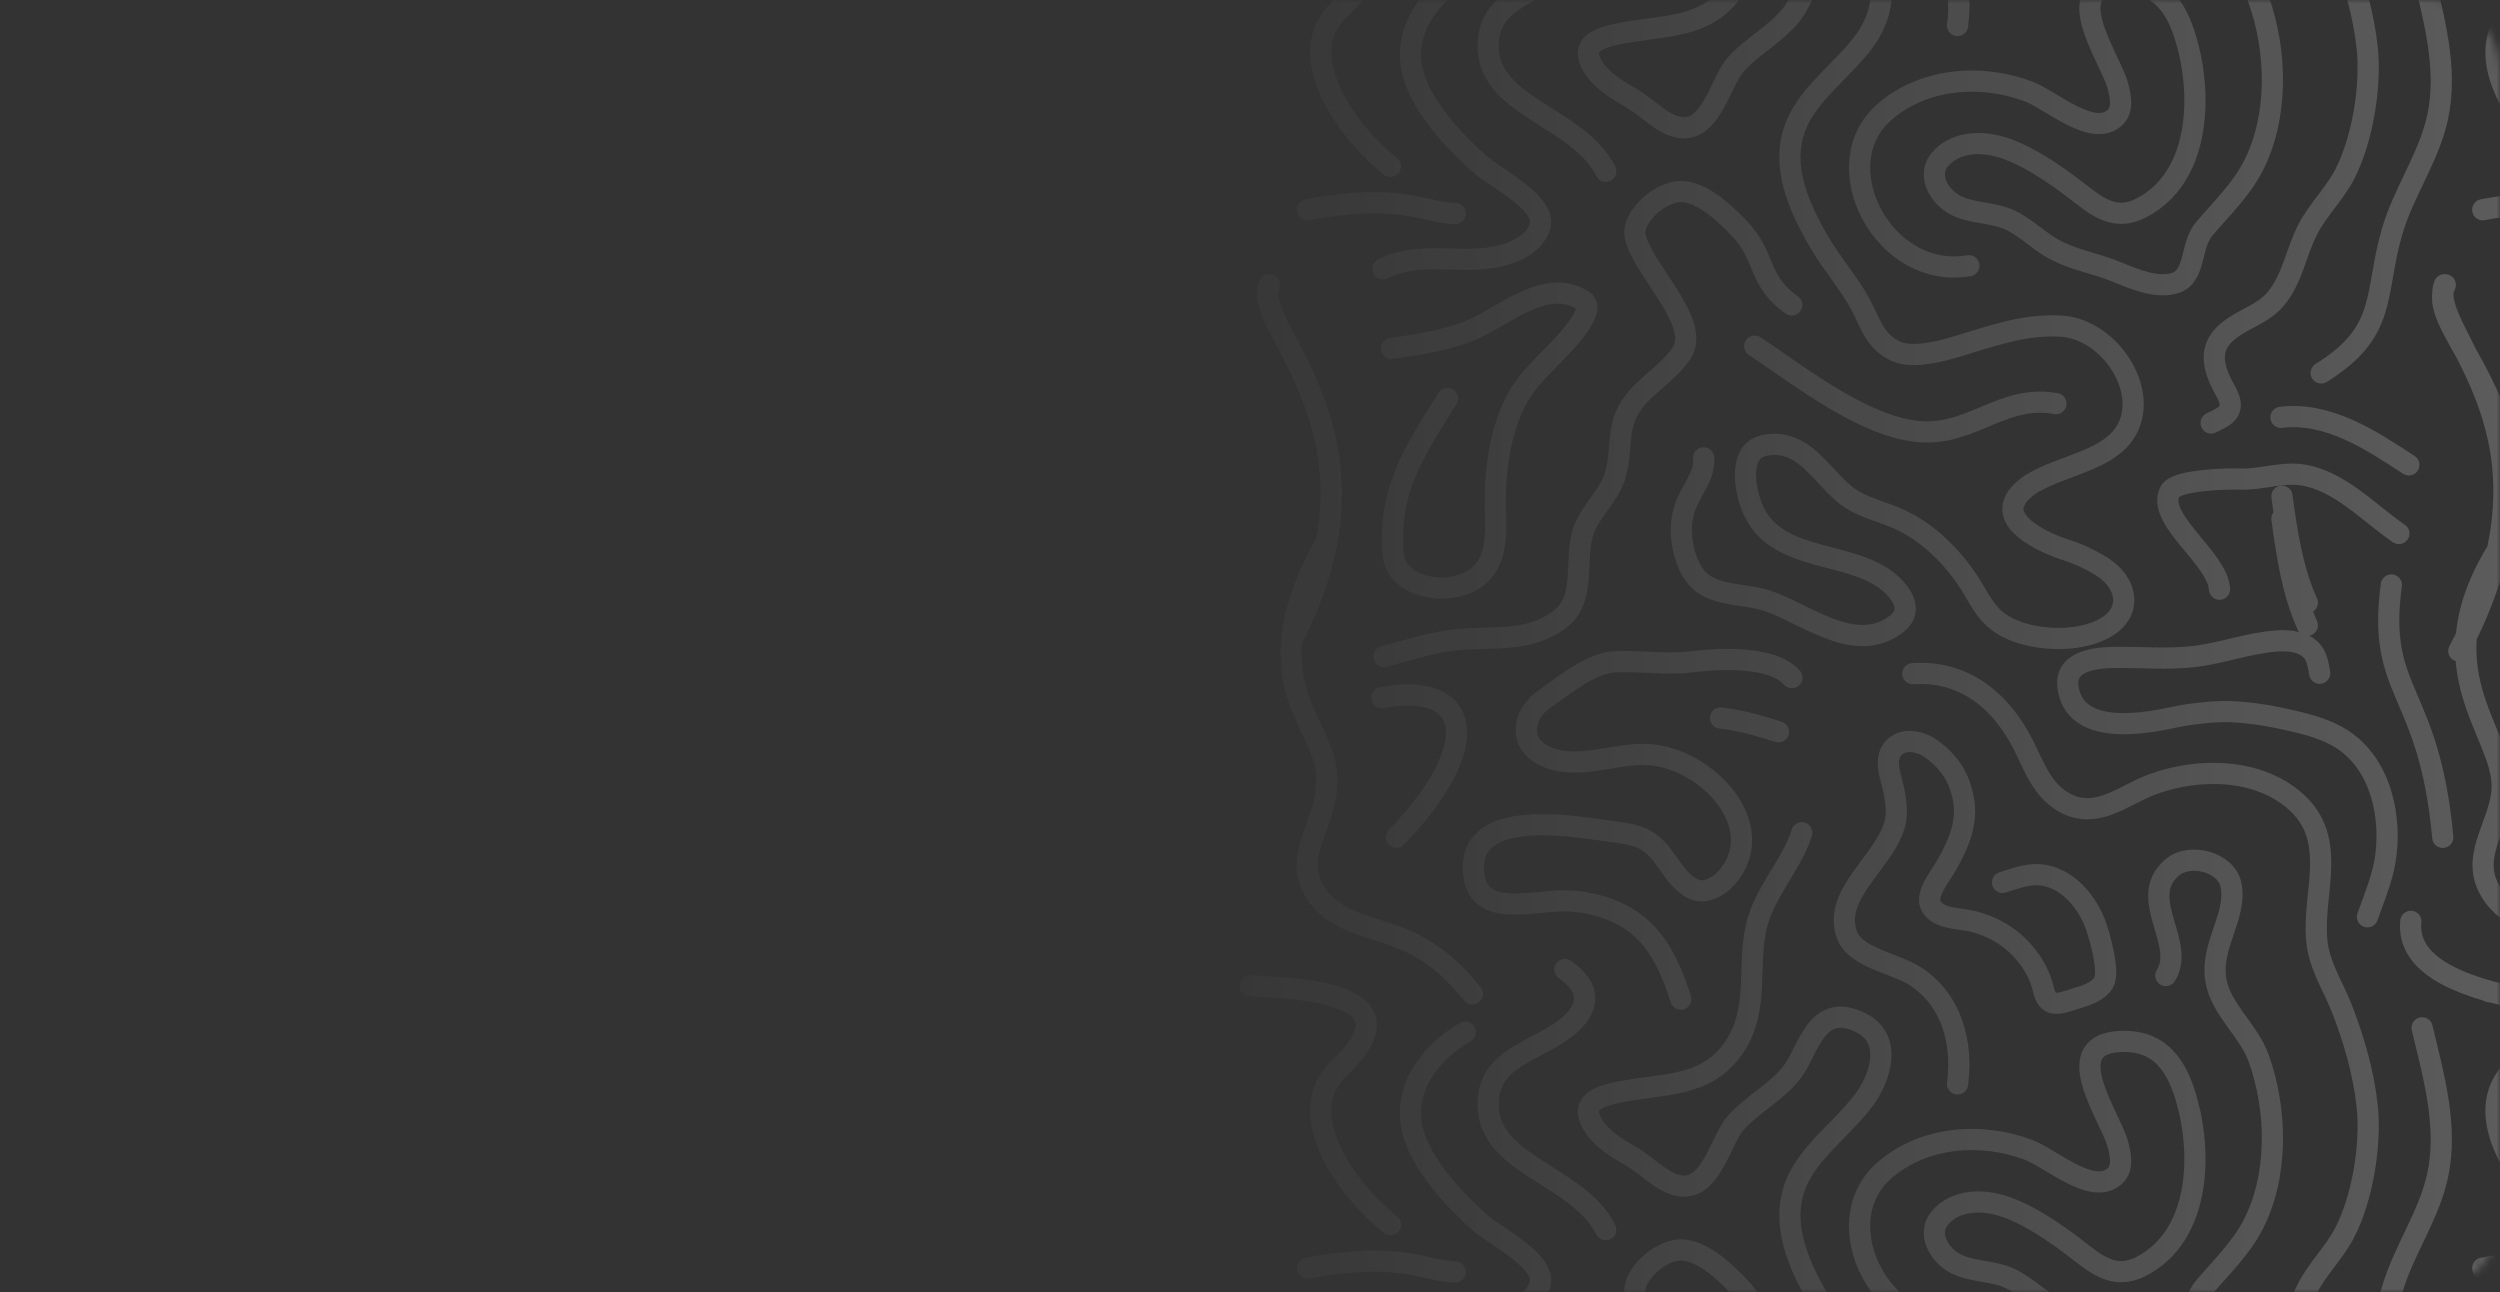 <svg width="354" height="183" viewBox="0 0 354 183" fill="none" xmlns="http://www.w3.org/2000/svg">
<rect x="0" y="0" width="354" height="183" fill="#333333" stroke="none"/>
<mask id="mask0_364_191" style="mask-type:alpha" maskUnits="userSpaceOnUse" x="0" y="0" width="354" height="183">
<rect x="354" width="183" height="354" rx="10" transform="rotate(90 354 0)" fill="url(#paint0_linear_364_191)"/>
</mask>
<g mask="url(#mask0_364_191)">
<path opacity="0.2" d="M313.097 59.892C313.894 59.518 315.212 58.958 315.605 58.175C316.25 56.891 315.17 55.523 314.605 54.369C313.559 52.235 312.889 49.827 314.566 47.8C316.501 45.461 320.161 44.763 322.151 42.432C324.639 39.518 325.099 35.732 326.772 32.494C328.191 29.748 330.542 27.481 331.979 24.733C334.534 19.843 335.766 12.187 335.2 6.826C334.699 2.08 333.317 -2.714 331.544 -7.215C330.463 -9.961 328.842 -12.475 328.256 -15.364C326.859 -22.25 331.448 -30.392 325.306 -36.146C320.045 -41.074 311.479 -41.273 304.756 -38.797C300.835 -37.353 297.106 -33.898 292.703 -36.022C289.105 -37.757 287.969 -41.591 286.387 -44.633C283.501 -50.184 278.508 -54.985 270.853 -54.475M283.559 -24.923C285.114 -25.378 286.879 -26.082 288.533 -26.014C292.794 -25.84 295.774 -21.884 296.885 -18.487C297.377 -16.98 298.784 -12.116 297.844 -10.669C297.001 -9.37 295.16 -8.822 293.681 -8.397C292.858 -8.16 291.69 -7.672 290.816 -7.828C289.606 -8.043 289.445 -9.497 289.181 -10.389C288.605 -12.339 287.499 -14.108 286.047 -15.617C284.244 -17.49 281.859 -18.82 279.229 -19.43C277.338 -19.868 274.497 -19.704 273.442 -21.583C272.617 -23.052 274.415 -25.348 275.149 -26.553C276.932 -29.479 278.593 -32.831 278.093 -36.26C277.626 -39.463 276.232 -41.802 273.509 -43.803C272.232 -44.742 270.168 -45.338 268.691 -44.412C267.097 -43.412 267.259 -41.475 267.666 -39.953C268.209 -37.923 268.822 -35.473 268.348 -33.383C267.144 -28.066 259.41 -23.357 261.511 -17.512C262.683 -14.252 268.338 -13.461 271.145 -11.667C276.484 -8.253 277.942 -2.02 277.185 3.615M288.178 68.213C291.88 66.083 297.628 65.237 300.358 61.995C305.121 56.338 299.077 46.592 291.843 46.178C286.438 45.869 281.738 47.697 276.733 49.176C274.541 49.823 270.678 50.77 268.453 49.733C265.3 48.264 264.819 45.548 263.326 42.883C261.697 39.975 259.431 37.367 257.724 34.481C254.345 28.768 251.458 22.091 255.242 15.91C257.557 12.13 261.447 9.321 264.062 5.71C266.313 2.599 267.993 -2.759 263.55 -5.014C257.142 -8.267 256.076 -1.016 253.726 1.995C251.551 4.783 248.196 6.459 245.832 9.067C243.225 11.943 241.933 21.396 235.194 16.901C233.688 15.896 232.443 14.718 230.843 13.795C228.86 12.651 226.657 11.303 225.519 9.354C223.913 6.604 225.738 5.553 228.699 4.891C235.126 3.454 241.547 4.384 245.578 -1.6C249.161 -6.919 247.368 -12.925 248.695 -18.651C249.836 -23.569 253.626 -27.238 255.139 -31.945M287.606 68.533C287.004 68.942 286.412 69.417 285.943 69.956C282.895 73.456 288.217 76.172 290.974 77.308C291.588 77.561 292.236 77.767 292.87 77.976C293.708 78.253 294.531 78.586 295.317 78.97C296.414 79.507 297.558 80.109 298.494 80.867C301.073 82.951 301.69 86.26 298.868 88.396C297.464 89.457 295.589 90.005 293.815 90.253C290.147 90.764 285.094 90.057 282.365 87.564C280.771 86.109 279.918 84.137 278.772 82.396C277.275 80.124 275.476 78.04 273.31 76.273C271.76 75.008 269.969 73.912 268.065 73.156C265.723 72.228 263.261 71.63 261.296 70.063C257.855 67.32 255.315 61.979 249.877 63.064C245.886 63.861 247.163 69.856 248.251 72.19C248.564 72.861 248.936 73.513 249.397 74.108C253.233 79.066 261.247 78.412 266.437 81.69C268.574 83.04 271.345 86.106 268.679 88.249C262.848 92.934 255.72 86.9 250.275 85.079C246.722 83.892 242.112 84.617 239.837 81.277C239.382 80.608 239.035 79.885 238.778 79.132C237.917 76.606 237.765 73.933 238.756 71.419C239.606 69.26 241.455 67.255 241.237 64.825M287.606 -84.435C287.004 -84.026 286.412 -83.55 285.943 -83.011C282.895 -79.512 288.217 -76.795 290.974 -75.659C291.588 -75.406 292.236 -75.201 292.87 -74.992C293.708 -74.714 294.531 -74.382 295.317 -73.997C296.414 -73.461 297.558 -72.858 298.494 -72.101C301.073 -70.016 301.69 -66.707 298.868 -64.572C297.465 -63.511 295.589 -62.962 293.815 -62.715C290.147 -62.204 285.094 -62.911 282.365 -65.403C280.771 -66.858 279.918 -68.831 278.772 -70.571C277.275 -72.844 275.476 -74.927 273.31 -76.695C271.76 -77.96 269.969 -79.056 268.065 -79.811C265.723 -80.74 263.261 -81.338 261.296 -82.904C257.855 -85.648 255.315 -90.989 249.877 -89.903C245.886 -89.107 247.163 -83.112 248.251 -80.777C248.564 -80.107 248.936 -79.455 249.397 -78.859C253.233 -73.901 261.247 -74.556 266.437 -71.278C268.574 -69.927 271.345 -66.861 268.679 -64.718C262.848 -60.033 255.72 -66.068 250.275 -67.888C246.722 -69.075 242.112 -68.35 239.837 -71.691C239.382 -72.359 239.035 -73.083 238.778 -73.835C237.917 -76.362 237.765 -79.034 238.756 -81.549C239.606 -83.707 241.455 -85.713 241.237 -88.142M291.121 57.152C284.017 55.867 279.752 61.072 273.018 61.16C264.869 61.268 254.805 53.2 248.471 49.016M253.708 43.18C248.737 39.66 250.22 36.417 246.178 32.228C244.212 30.19 240.502 26.587 237.275 27.187C234.281 27.744 231.093 31.086 231.526 33.36C232.415 38.038 240.964 45.642 238.131 49.967C236.174 52.956 232.676 54.674 230.797 57.685C228.837 60.826 229.767 64.165 228.666 67.478C227.75 70.235 225.389 72.199 224.335 74.858C222.682 79.027 224.896 84.795 220.735 87.808C216.36 90.976 211.494 90.098 206.365 90.574C202.757 90.909 199.43 92.064 195.97 92.963M256.409 -108.224C251.439 -111.744 249.767 -117.308 245.724 -121.497C243.758 -123.535 241.665 -125.49 238.438 -124.89C235.444 -124.333 234.878 -120.925 235.31 -118.651C236.199 -113.973 240.964 -107.325 238.131 -103C236.174 -100.012 232.676 -98.293 230.797 -95.283C228.837 -92.141 229.767 -88.803 228.666 -85.489C227.75 -82.732 225.389 -80.769 224.335 -78.109C222.682 -73.94 224.896 -68.173 220.735 -65.16C216.36 -61.991 211.494 -62.87 206.365 -62.393C202.757 -62.058 199.43 -60.904 195.97 -60.004M204.965 56.415C200.24 64.017 196.549 69.318 197.269 78.432C197.694 83.805 206.685 84.786 209.986 80.934C212.349 78.178 211.713 73.969 211.729 70.703C211.75 66.13 212.479 61.093 214.571 56.902C216.577 52.881 220.597 50.167 223.241 46.546C223.945 45.581 225.521 43.41 224.149 42.54C219.12 39.349 213.419 44.37 209.094 46.389C205.449 48.09 201.052 48.784 197.035 49.331M204.965 -96.553C200.24 -88.951 196.549 -83.649 197.269 -74.536C197.694 -69.163 206.685 -68.182 209.986 -72.033C212.35 -74.79 211.713 -78.998 211.729 -82.265C211.75 -86.838 212.479 -91.874 214.571 -96.065C216.577 -100.086 220.597 -102.8 223.241 -106.422C223.945 -107.386 225.521 -109.558 224.149 -110.428C219.12 -113.618 213.419 -108.598 209.094 -106.579C205.449 -104.878 201.052 -104.183 197.035 -103.636M221.581 -12.584C225.304 -10.057 225.282 -7.068 221.718 -4.297C217.403 -0.941 211.074 -0.145 210.728 5.993C210.212 15.153 223.411 16.341 227.371 24.25M207.476 -3.712C202.253 -0.722 198.429 4.751 200.123 10.575C201.491 15.279 205.885 20.003 209.626 23.309C211.833 25.259 219.189 28.817 218.029 32.182C217.183 34.635 214.2 35.947 211.644 36.407C206.277 37.371 200.9 35.523 195.82 38.063M206.059 30.234C201.998 30.234 198.374 27.176 185.15 29.702M372.466 30.234C368.405 30.234 364.781 27.176 351.556 29.702M196.886 23.561C190.653 18.556 182.882 7.768 189.627 1.401C201.422 -9.732 182.682 -9.918 177 -10.283M363.293 23.561C357.06 18.556 349.289 7.768 356.034 1.401C363.667 -5.804 358.512 -8.424 352.383 -9.475M365.572 -6.523C359.515 -8.418 340.441 -9.601 341.372 -19.404M375 -9.139C372.442 -12.314 369.515 -15.045 365.351 -16.816C360.898 -18.708 355.958 -19.119 353.143 -22.932C349.175 -28.306 354.125 -32.855 354.307 -38.302C354.575 -46.332 342.565 -55.217 354.339 -73.043M208.485 -9.139C205.927 -12.314 203 -15.045 198.836 -16.816C194.383 -18.709 189.443 -19.119 186.628 -22.932C182.66 -28.306 187.61 -32.855 187.792 -38.302C189.087 -47.158 176.104 -51.818 187.57 -72.76M195.672 -51.076C208.141 -53.434 210.52 -44.669 197.741 -31.3M342.972 -4.324C344.594 2.458 346.669 9.655 345.167 16.605C343.94 22.282 340.334 27.225 338.722 32.785C336.134 41.713 338.181 46.912 328.679 52.809M341.093 65.827C335.917 62.442 329.75 58.269 322.988 59.095M339.679 75.541C335.589 72.773 331.313 68.073 326.069 67.253C323.06 66.783 320.115 67.966 317.079 67.835C315.475 67.766 308.116 67.931 307.264 69.599C305.248 73.542 314.031 79.005 314.282 83.433M338.615 -67.039C336.51 -51.486 343.958 -52.528 345.895 -31.3M323.121 -79.599C323.826 -74.487 324.571 -69.308 326.716 -64.517M323.121 73.46C323.826 78.573 324.571 83.751 326.716 88.543M251.836 -46.244C249.189 -47.083 246.418 -47.886 243.632 -48.198M346.251 40.327C343.476 46.291 356.368 53.329 357.234 78.015M179.744 40.327C176.968 46.291 198.067 61.161 183.052 90.361M346.118 40.327C343.57 47.231 364.733 61.289 348.164 92.179M328.469 -54.533C328.294 -55.509 328.13 -56.709 327.484 -57.544C326.333 -59.033 324.154 -59.234 322.298 -59.096C318.38 -58.804 314.657 -57.379 310.763 -56.913C306.792 -56.438 302.993 -56.856 299.032 -56.766C296.108 -56.699 292.434 -56.019 292.813 -52.708C293.587 -45.944 302.526 -47.164 307.464 -48.231C308.628 -48.482 309.792 -48.685 310.979 -48.82C312.553 -48.998 314.172 -49.16 315.759 -49.1C318.783 -48.985 321.814 -48.458 324.738 -47.769C327.11 -47.21 329.537 -46.531 331.563 -45.243C337.315 -41.587 338.73 -33.777 337.71 -27.901C337.241 -25.196 336.15 -22.646 335.235 -20.049M278.801 37.624C266.696 39.711 258.212 23.382 266.825 15.865C272.299 11.087 280.434 10.377 287.234 12.95C290.465 14.172 296.288 19.506 299.445 16.676C300.74 15.516 300.242 13.453 299.856 12.051C298.774 8.131 291.084 -2.355 300.72 -2.41C301.709 -2.415 302.715 -2.283 303.648 -1.975C307.479 -0.708 308.97 3.311 309.838 6.652C311.739 13.959 311.449 25.154 303.227 29.436C299.258 31.502 296.653 28.993 293.659 26.719C290.907 24.629 287.464 22.264 284.125 21.068C280.925 19.922 277.007 19.905 274.714 22.558C272.774 24.803 274.631 27.958 277.028 29.122C279.425 30.286 282.271 30.038 284.658 31.178C287.034 32.314 288.825 34.266 291.164 35.471C293.832 36.845 296.943 37.349 299.734 38.506C302.084 39.481 305.485 40.957 308.103 40.037C310.949 39.036 310.131 34.745 312.084 32.453C314.485 29.636 317.244 26.955 318.962 23.702C322.667 16.682 322.455 7.252 319.813 -0.063C318.43 -3.891 314.669 -6.782 313.833 -10.746C312.764 -15.809 316.793 -19.96 315.916 -24.541C315.295 -27.789 310.076 -29.21 307.531 -26.993C302.55 -22.652 309.57 -16.358 306.68 -11.738M238.001 -8.393C235.996 -14.63 233.37 -19.839 226.008 -21.709C224.246 -22.156 222.481 -22.383 220.653 -22.292C215.717 -22.045 208.523 -20.041 208.635 -27.191C208.759 -35.148 222.042 -33.016 227.438 -32.233C229.312 -31.961 231.58 -31.808 233.201 -30.813C235.957 -29.121 236.744 -25.67 239.525 -24.113C241.361 -23.086 243.407 -24.321 244.552 -25.649C250.731 -32.823 241.745 -42.526 233.402 -43.018C228.69 -43.296 223.587 -40.781 219.033 -42.677C214.997 -44.357 215.426 -48.59 218.632 -50.829C221.506 -52.836 225.24 -55.992 228.699 -56.157C232.468 -56.338 235.783 -55.704 239.525 -56.157C243.706 -56.663 251.028 -56.983 253.726 -53.917M313.097 209.758C313.894 209.385 315.212 208.825 315.605 208.042C316.25 206.757 315.17 205.389 314.605 204.236C313.559 202.101 312.889 199.694 314.566 197.667C316.501 195.328 320.161 194.63 322.151 192.298C324.639 189.385 325.099 185.598 326.772 182.36C328.191 179.615 330.542 177.347 331.979 174.599C334.534 169.709 335.766 162.054 335.2 156.692C334.699 151.946 333.317 147.152 331.544 142.652C330.463 139.906 328.842 137.391 328.256 134.502C326.859 127.617 331.448 119.474 325.306 113.721C320.045 108.793 311.479 108.593 304.756 111.07C300.835 112.514 297.106 115.969 292.703 113.845C289.105 112.109 287.969 108.275 286.387 105.233C283.501 99.683 278.508 94.881 270.853 95.391M283.559 124.944C285.114 124.489 286.879 123.785 288.533 123.852C292.794 124.026 295.774 127.983 296.885 131.38C297.377 132.887 298.784 137.751 297.844 139.197C297.001 140.496 295.16 141.044 293.681 141.47C292.858 141.707 291.69 142.194 290.816 142.039C289.606 141.824 289.445 140.37 289.181 139.477C288.605 137.527 287.499 135.758 286.047 134.25C284.244 132.377 281.859 131.046 279.229 130.437C277.338 129.999 274.497 130.162 273.442 128.284C272.617 126.815 274.415 124.519 275.149 123.313C276.932 120.388 278.593 117.036 278.093 113.607C277.626 110.404 276.232 108.065 273.509 106.063C272.232 105.125 270.168 104.528 268.691 105.455C267.097 106.455 267.259 108.392 267.666 109.913C268.209 111.944 268.822 114.394 268.348 116.483C267.144 121.8 259.41 126.509 261.511 132.354C262.683 135.615 268.338 136.406 271.145 138.2C276.484 141.613 277.942 147.847 277.185 153.482M288.178 218.08C291.88 215.95 297.628 215.104 300.358 211.862C305.121 206.205 299.077 196.458 291.843 196.044C286.438 195.735 281.738 197.564 276.733 199.042C274.541 199.69 270.678 200.636 268.453 199.6C265.3 198.131 264.818 195.414 263.326 192.75C261.697 189.841 259.431 187.233 257.724 184.347C254.345 178.635 251.458 171.958 255.242 165.777C257.557 161.996 261.447 159.188 264.062 155.577C266.313 152.466 267.993 147.107 263.55 144.852C257.142 141.6 256.076 148.85 253.726 151.862C251.551 154.65 248.196 156.326 245.832 158.934C243.225 161.81 241.933 171.262 235.194 166.768C233.688 165.763 232.443 164.585 230.843 163.662C228.86 162.517 226.657 161.169 225.519 159.221C223.913 156.47 225.738 155.419 228.699 154.757C235.126 153.32 241.547 154.251 245.578 148.266C249.161 142.947 247.368 136.942 248.695 131.215C249.836 126.298 253.626 122.628 255.139 117.922M287.606 218.399C287.004 218.808 286.412 219.284 285.943 219.823C282.895 223.322 288.217 226.039 290.974 227.175C291.588 227.428 292.236 227.633 292.87 227.843C293.708 228.12 294.531 228.452 295.317 228.837C296.414 229.373 297.558 229.976 298.494 230.733C301.073 232.818 301.69 236.127 298.868 238.262C297.464 239.324 295.589 239.872 293.815 240.119C290.147 240.63 285.094 239.924 282.365 237.43C280.771 235.975 279.918 234.004 278.772 232.263C277.275 229.99 275.476 227.907 273.31 226.139C271.76 224.874 269.969 223.778 268.065 223.023C265.723 222.094 263.261 221.496 261.296 219.93C257.855 217.186 255.315 211.845 249.877 212.931C245.886 213.727 247.163 219.722 248.251 222.057C248.564 222.727 248.936 223.38 249.397 223.975C253.233 228.933 261.247 228.278 266.437 231.557C268.574 232.907 271.345 235.972 268.679 238.115C262.848 242.801 255.72 236.766 250.275 234.946C246.722 233.759 242.112 234.484 239.837 231.144C239.382 230.475 239.035 229.751 238.778 228.999C237.917 226.472 237.765 223.8 238.756 221.285C239.606 219.127 241.455 217.121 241.237 214.692M291.121 207.019C284.017 205.734 279.752 210.938 273.018 211.027C264.869 211.134 254.805 203.066 248.471 198.882M253.708 193.047C248.737 189.527 250.22 186.283 246.178 182.094C244.212 180.057 240.502 176.453 237.275 177.054C234.281 177.611 231.093 180.952 231.526 183.226C232.415 187.904 240.964 195.509 238.131 199.834C236.174 202.822 232.676 204.541 230.797 207.551C228.837 210.693 229.767 214.031 228.666 217.345C227.75 220.102 225.389 222.065 224.335 224.725C222.682 228.894 224.896 234.661 220.735 237.675C216.36 240.843 211.494 239.965 206.365 240.441C202.757 240.776 199.43 241.931 195.97 242.83M204.965 206.281C200.24 213.883 196.549 219.185 197.269 228.298C197.694 233.672 206.685 234.652 209.986 230.801C212.349 228.044 211.713 223.836 211.729 220.569C211.75 215.996 212.479 210.96 214.571 206.769C216.577 202.748 220.597 200.034 223.241 196.412C223.945 195.448 225.521 193.276 224.149 192.406C219.12 189.216 213.419 194.236 209.094 196.255C205.449 197.956 201.052 198.651 197.035 199.198M221.581 137.282C225.304 139.809 225.282 142.798 221.718 145.57C217.403 148.926 211.074 149.722 210.728 155.86C210.212 165.019 223.411 166.207 227.371 174.117M207.476 146.155C202.253 149.144 198.429 154.617 200.123 160.442C201.491 165.146 205.885 169.869 209.626 173.175C211.833 175.126 219.189 178.684 218.029 182.049C217.183 184.501 214.2 185.814 211.644 186.273C206.277 187.238 200.9 185.389 195.82 187.93M206.059 180.1C201.998 180.1 198.374 177.042 185.15 179.569M372.466 180.1C368.405 180.1 364.781 177.042 351.556 179.569M196.886 173.428C190.653 168.422 182.882 157.634 189.627 151.268C201.422 140.134 182.682 139.949 177 139.584M363.293 173.428C357.06 168.422 349.289 157.634 356.034 151.268C363.667 144.063 358.512 141.443 352.383 140.392M365.572 143.344C359.515 141.448 340.441 140.265 341.372 130.462M375 140.727C372.442 137.552 369.515 134.821 365.351 133.051C360.898 131.158 355.958 130.748 353.143 126.934C349.175 121.56 354.125 117.012 354.307 111.564C354.575 103.535 342.565 94.65 354.339 76.823M208.485 140.727C205.927 137.552 203 134.821 198.836 133.051C194.383 131.158 189.443 130.748 186.628 126.934C182.66 121.56 187.61 117.012 187.792 111.564C189.087 102.709 176.104 98.049 187.57 77.107M195.672 98.791C208.141 96.433 210.52 105.197 197.741 118.566M342.972 145.543C344.594 152.324 346.669 159.521 345.167 166.472C343.94 172.149 340.334 177.091 338.722 182.652C336.134 191.58 338.181 196.778 328.679 202.676M341.093 215.694C335.917 212.309 329.75 208.135 322.988 208.962M339.679 225.408C335.589 222.639 331.313 217.94 326.069 217.12C323.06 216.65 320.115 217.833 317.079 217.702C315.475 217.633 308.116 217.798 307.264 219.466C305.248 223.409 314.031 228.871 314.282 233.3M338.615 82.828C336.51 98.381 343.958 97.339 345.895 118.566M323.121 70.267C323.826 75.38 324.571 80.558 326.716 85.35M323.121 223.327C323.826 228.44 324.571 233.618 326.716 238.409M251.836 103.622C249.189 102.783 246.418 101.98 243.632 101.669M346.251 190.194C343.476 196.158 356.368 203.195 357.234 227.882M179.744 190.194C176.968 196.158 198.067 211.027 183.052 240.228M346.118 190.194C343.57 197.098 364.733 211.155 348.164 242.045M328.469 95.333C328.294 94.358 328.13 93.158 327.484 92.322C326.333 90.833 324.154 90.633 322.298 90.771C318.38 91.062 314.657 92.487 310.763 92.953C306.792 93.428 302.993 93.011 299.032 93.101C296.108 93.167 292.434 93.848 292.813 97.159C293.587 103.922 302.526 102.703 307.464 101.636C308.628 101.384 309.792 101.181 310.979 101.047C312.553 100.869 314.172 100.707 315.759 100.767C318.783 100.882 321.814 101.408 324.738 102.097C327.11 102.656 329.537 103.336 331.563 104.624C337.315 108.28 338.73 116.09 337.71 121.965C337.241 124.67 336.15 127.221 335.235 129.817M278.801 187.49C266.696 189.578 258.212 173.249 266.825 165.732C272.299 160.954 280.434 160.244 287.234 162.816C290.465 164.038 296.288 169.373 299.445 166.543C300.74 165.382 300.242 163.32 299.856 161.918C298.774 157.998 291.084 147.511 300.72 147.457C301.709 147.451 302.715 147.583 303.648 147.892C307.479 149.159 308.97 153.178 309.838 156.519C311.739 163.826 311.449 175.02 303.227 179.302C299.258 181.369 296.653 178.86 293.659 176.586C290.907 174.495 287.464 172.131 284.124 170.935C280.925 169.789 277.007 169.771 274.714 172.425C272.774 174.67 274.631 177.825 277.028 178.989C279.425 180.152 282.271 179.904 284.658 181.045C287.034 182.18 288.825 184.133 291.164 185.338C293.832 186.711 296.943 187.215 299.734 188.373C302.084 189.348 305.485 190.824 308.103 189.904C310.949 188.903 310.131 184.612 312.084 182.319C314.485 179.502 317.244 176.822 318.962 173.568C322.667 166.548 322.455 157.119 319.813 149.803C318.43 145.976 314.669 143.084 313.833 139.121C312.764 134.058 316.793 129.906 315.916 125.326C315.295 122.078 310.076 120.656 307.531 122.874C302.55 127.215 309.57 133.508 306.68 138.129M238.001 141.473C235.996 135.236 233.37 130.028 226.008 128.158C224.246 127.71 222.481 127.483 220.653 127.575C215.717 127.822 208.523 129.825 208.635 122.676C208.759 114.718 222.042 116.851 227.438 117.634C229.312 117.905 231.58 118.059 233.201 119.054C235.957 120.746 236.744 124.197 239.525 125.753C241.361 126.781 243.407 125.546 244.552 124.217C250.731 117.044 241.745 107.341 233.402 106.849C228.69 106.571 223.587 109.085 219.033 107.19C214.997 105.51 215.426 101.277 218.632 99.038C221.506 97.031 225.24 93.875 228.699 93.71C232.468 93.529 235.783 94.162 239.525 93.71C243.706 93.203 251.028 92.883 253.726 95.949" stroke="white" stroke-width="3" stroke-miterlimit="1.5" stroke-linecap="round" stroke-linejoin="round"/>
</g>
<defs>
<linearGradient id="paint0_linear_364_191" x1="445.5" y1="0" x2="445.5" y2="197.855" gradientUnits="userSpaceOnUse">
<stop stop-color="#DEB86F"/>
<stop offset="1" stop-color="#DEB86F" stop-opacity="0"/>
</linearGradient>
</defs>
</svg>
